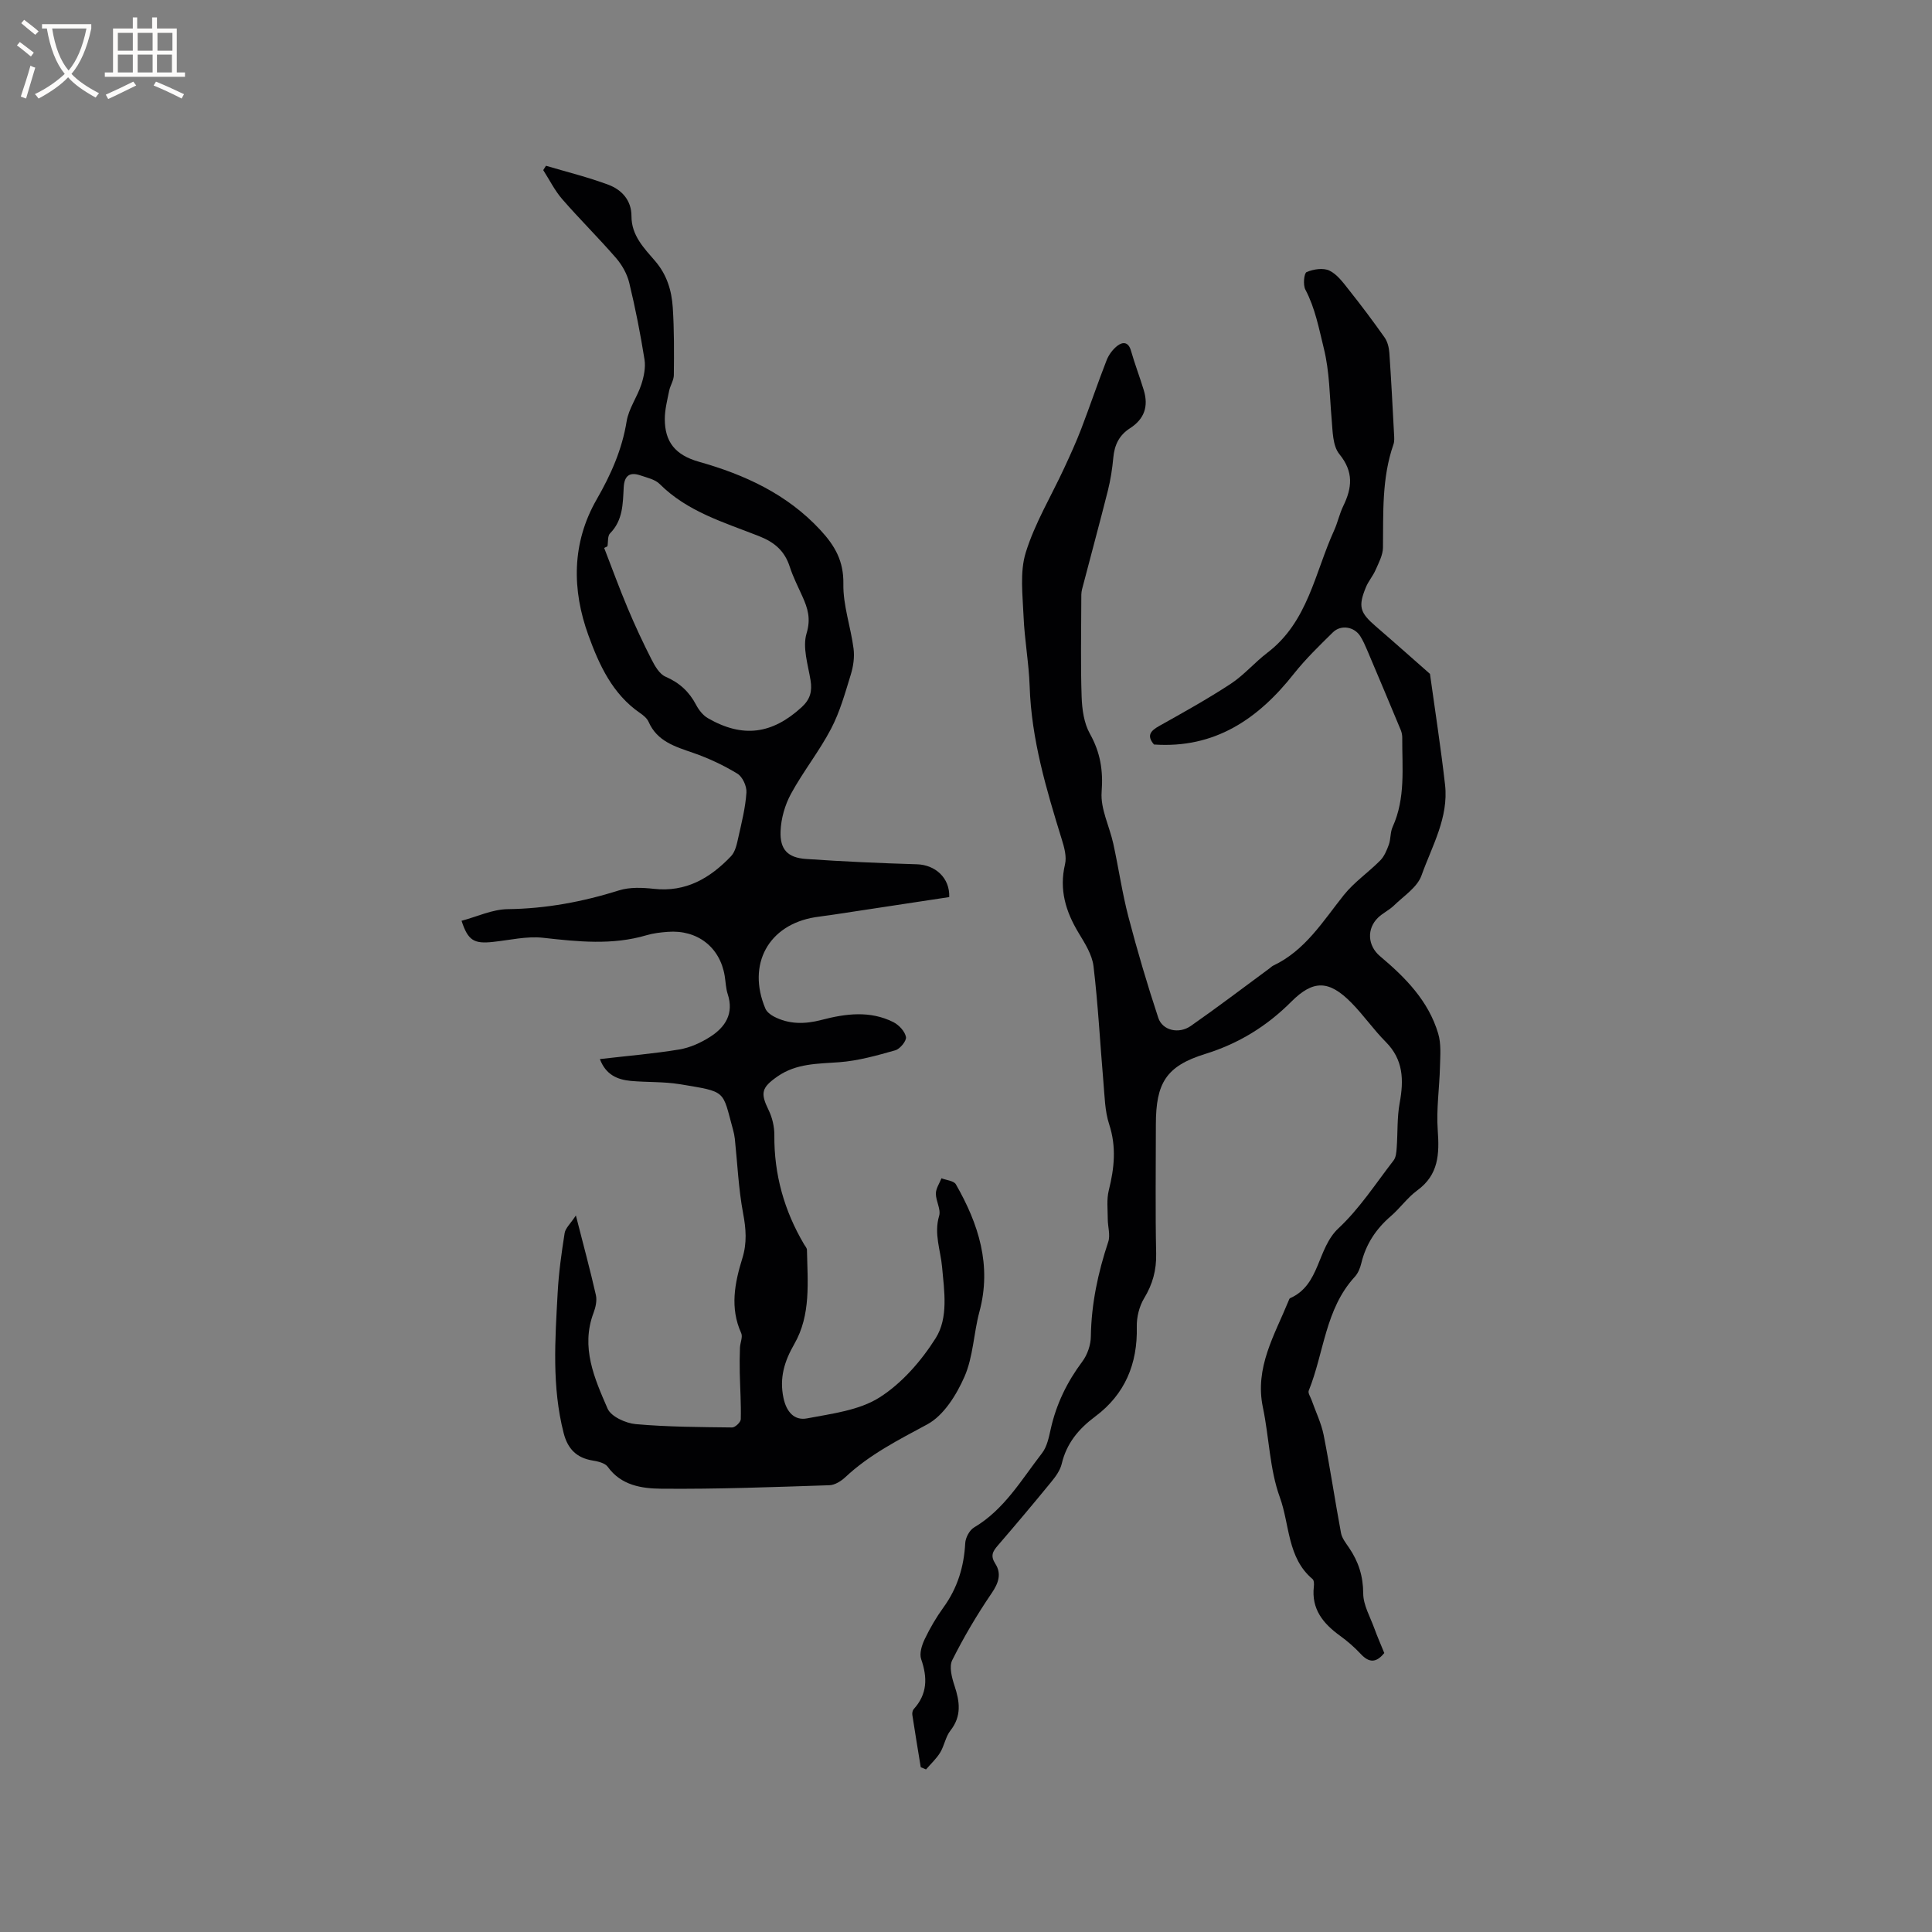 <svg enable-background="new 0 0 400 400" viewBox="0 0 400 400" xmlns="http://www.w3.org/2000/svg"><rect x="0" y="0" width="400" height="400" fill="#808080" stroke="none"/><path d="m238.92 154.14c-1.55-1.81-.76-2.81 1.09-3.84 4.99-2.79 10-5.58 14.78-8.71 2.77-1.82 4.98-4.45 7.63-6.47 8.39-6.39 9.8-16.54 13.79-25.29.74-1.63 1.11-3.44 1.89-5.05 1.84-3.78 2.2-7.08-.8-10.76-1.41-1.73-1.38-4.79-1.6-7.28-.44-4.9-.4-9.7-1.63-14.67-1.03-4.18-1.78-8.26-3.81-12.12-.51-.96-.28-3.38.26-3.62 1.4-.6 3.43-.92 4.71-.31 1.6.76 2.84 2.47 4.01 3.95 2.57 3.23 5.05 6.53 7.43 9.91.61.86.9 2.09.98 3.17.39 5.59.67 11.18.97 16.78.04.73.11 1.52-.12 2.18-2.43 6.96-2.09 14.17-2.17 21.37-.02 1.54-.87 3.12-1.52 4.6-.54 1.25-1.49 2.33-2.01 3.59-1.65 4.03-1.26 5.26 2.07 8.13 3.76 3.24 7.46 6.54 11.19 9.82 1.06 7.65 2.25 15.28 3.12 22.94.78 6.81-2.71 12.72-4.88 18.81-.87 2.44-3.67 4.23-5.69 6.2-.97.95-2.29 1.55-3.28 2.5-2.41 2.32-2.19 5.83.39 8 5.25 4.41 10.03 9.25 12.04 16.01.64 2.13.43 4.56.37 6.84-.1 4.4-.78 8.83-.46 13.2.35 4.9.2 9.2-4.23 12.43-2.03 1.48-3.54 3.66-5.46 5.32-3.07 2.64-5.18 5.79-6.13 9.75-.24 1-.67 2.08-1.35 2.82-6.14 6.67-6.36 15.72-9.54 23.58-.2.48.35 1.28.58 1.92.85 2.42 2.01 4.78 2.51 7.27 1.33 6.73 2.33 13.53 3.59 20.28.2 1.08 1.01 2.09 1.66 3.05 1.96 2.87 2.93 5.88 2.94 9.47.01 2.39 1.42 4.8 2.28 7.17.64 1.77 1.41 3.5 2.08 5.16-1.69 2.09-3.15 2.02-4.83.24-1.3-1.39-2.75-2.67-4.29-3.78-3.52-2.54-6.01-5.54-5.46-10.24.06-.51.04-1.27-.27-1.53-5.25-4.41-4.71-11.26-6.77-16.92-2.13-5.85-2.21-12.42-3.51-18.61-1.74-8.27 2.43-15 5.32-22.09.08-.19.16-.47.32-.54 6.25-2.75 5.52-10.27 10.01-14.47 4.37-4.08 7.71-9.27 11.41-14.05.5-.65.57-1.7.64-2.59.23-3.11.06-6.28.62-9.32.87-4.72.78-8.95-2.89-12.63-2.54-2.55-4.6-5.56-7.13-8.12-4.57-4.63-7.83-4.79-12.38-.24-5.12 5.13-10.93 8.71-17.9 10.87-8.08 2.51-10.18 6.03-10.18 14.61 0 8.91-.13 17.82.06 26.72.07 3.44-.73 6.34-2.5 9.26-1.01 1.68-1.56 3.93-1.51 5.9.18 7.66-2.46 13.97-8.58 18.54-3.46 2.58-5.95 5.55-6.96 9.81-.32 1.36-1.27 2.66-2.19 3.78-3.62 4.43-7.31 8.81-11.05 13.15-1.06 1.23-1.57 2.12-.5 3.78 1.31 2.04.67 3.99-.78 6.1-3.01 4.42-5.76 9.07-8.15 13.85-.68 1.36-.08 3.62.47 5.29 1.09 3.29 1.51 6.28-.84 9.28-1.01 1.28-1.26 3.13-2.13 4.56-.78 1.28-1.94 2.34-2.93 3.49-.36-.15-.72-.31-1.09-.46-.59-3.61-1.19-7.21-1.74-10.82-.06-.38.04-.93.28-1.2 2.84-3.12 2.88-6.51 1.55-10.34-.41-1.18.14-2.92.74-4.17 1.09-2.28 2.39-4.51 3.88-6.56 2.89-3.99 4.24-8.4 4.5-13.29.06-1.15.89-2.71 1.85-3.27 6.26-3.71 9.79-9.88 14.05-15.37 1.04-1.34 1.42-3.29 1.81-5.03 1.15-5.15 3.38-9.72 6.54-13.95 1.05-1.4 1.74-3.43 1.76-5.18.1-6.76 1.48-13.21 3.6-19.59.47-1.4-.1-3.14-.1-4.72 0-1.98-.26-4.05.21-5.93 1.15-4.6 1.61-9.02.08-13.69-.9-2.75-.93-5.8-1.19-8.74-.69-8-1.1-16.03-2.05-23.99-.29-2.39-1.78-4.73-3.08-6.88-2.68-4.44-4.06-8.96-2.82-14.22.38-1.61-.17-3.55-.69-5.22-3.19-10.33-6.27-20.66-6.63-31.61-.16-4.83-1.06-9.63-1.26-14.46-.18-4.43-.81-9.17.45-13.25 1.88-6.08 5.27-11.68 7.97-17.51 1.23-2.66 2.45-5.32 3.5-8.05 1.81-4.73 3.43-9.54 5.27-14.25.44-1.13 1.27-2.25 2.22-2.99 1.16-.89 2.31-.82 2.83 1.02.78 2.74 1.81 5.41 2.64 8.14 1.03 3.39.12 5.99-2.84 7.9-2.26 1.45-3.22 3.47-3.46 6.08-.21 2.3-.57 4.61-1.13 6.85-1.72 6.83-3.58 13.63-5.35 20.44-.18.7-.15 1.47-.15 2.21-.01 6.68-.16 13.37.07 20.04.09 2.58.48 5.44 1.71 7.63 2.17 3.88 2.77 7.6 2.43 12.06-.26 3.49 1.63 7.12 2.42 10.72 1.1 5.03 1.83 10.16 3.13 15.14 1.84 7.03 3.9 14 6.18 20.9.86 2.62 4.24 3.41 6.72 1.69 5.52-3.85 10.88-7.93 16.3-11.92.26-.19.48-.43.76-.57 6.64-3.13 10.3-9.19 14.65-14.64 2.14-2.67 5.09-4.68 7.52-7.14.84-.85 1.36-2.11 1.78-3.27.42-1.17.28-2.56.79-3.68 2.71-5.96 1.95-12.25 1.99-18.47 0-.51-.1-1.06-.29-1.54-2.31-5.55-4.63-11.08-6.98-16.61-.41-.97-.85-1.95-1.41-2.85-1.24-1.98-4-2.46-5.68-.81-2.79 2.74-5.62 5.49-8.05 8.54-7.42 9.42-16.42 15.55-28.99 14.68z" fill="#010103"/><path d="m124.2 219.27c5.75-.67 11.14-1.11 16.45-1.99 2.22-.37 4.46-1.39 6.37-2.61 3.16-2.01 4.97-4.83 3.64-8.87-.39-1.19-.41-2.5-.62-3.76-.98-5.94-5.66-9.59-11.8-9.11-1.47.11-2.98.28-4.39.7-7.1 2.1-14.2 1.33-21.39.53-3.38-.38-6.91.48-10.37.85-3.93.43-5.19-.25-6.53-4.37 3.2-.85 6.37-2.37 9.55-2.41 7.94-.1 15.53-1.52 23.07-3.89 2.21-.69 4.81-.58 7.17-.32 6.67.75 11.69-2.23 16.01-6.76.91-.96 1.22-2.61 1.53-4 .68-3.03 1.45-6.09 1.65-9.17.09-1.3-.8-3.26-1.87-3.91-2.85-1.74-5.95-3.19-9.11-4.29-3.75-1.31-7.49-2.36-9.28-6.45-.32-.72-1.07-1.34-1.76-1.81-5.71-3.92-8.47-9.97-10.68-16.05-3.46-9.49-3.48-19.18 1.7-28.19 2.94-5.12 5.25-10.29 6.2-16.17.43-2.63 2.19-5.02 3.04-7.62.53-1.63.92-3.51.66-5.16-.85-5.33-1.89-10.64-3.16-15.88-.44-1.83-1.48-3.69-2.72-5.12-3.6-4.17-7.54-8.04-11.15-12.2-1.56-1.79-2.64-4-3.94-6.02.19-.3.38-.6.57-.9 4.32 1.28 8.71 2.36 12.92 3.93 2.78 1.04 4.79 3.24 4.78 6.51-.01 4.01 2.62 6.63 4.92 9.31 2.43 2.83 3.4 6.11 3.63 9.6.3 4.65.27 9.32.22 13.99-.01 1.09-.75 2.15-.97 3.26-.39 1.93-.9 3.89-.9 5.84 0 4.73 2.16 7.45 7.06 8.84 9.44 2.66 18.25 6.68 25.15 14.14 3.02 3.26 4.84 6.42 4.76 11.16-.08 4.44 1.53 8.9 2.11 13.39.23 1.75-.05 3.69-.58 5.4-1.17 3.8-2.25 7.71-4.08 11.2-2.44 4.66-5.78 8.84-8.3 13.47-1.25 2.3-2.05 5.1-2.15 7.71-.16 3.83 1.49 5.51 5.27 5.77 7.64.53 15.3.87 22.96 1.1 3.75.11 6.83 2.77 6.69 6.79-7.93 1.2-15.96 2.42-23.99 3.64-1.26.19-2.52.33-3.78.53-9.66 1.56-14.15 9.76-10.3 18.91.28.67 1.04 1.27 1.72 1.63 3.17 1.67 6.47 1.62 9.88.73 5-1.31 10.06-1.98 14.9.45 1.15.58 2.38 1.9 2.61 3.07.16.78-1.22 2.48-2.2 2.76-3.81 1.08-7.7 2.18-11.62 2.47-4.47.33-8.87.23-12.77 2.94-3.34 2.33-3.58 3.43-1.84 6.99.76 1.55 1.19 3.44 1.18 5.16-.07 8.15 2.04 15.65 6.17 22.64.22.36.57.74.58 1.12.13 6.64.86 13.45-2.62 19.5-2.06 3.58-3.11 7.02-2.24 11.16.61 2.9 2.26 4.74 4.89 4.23 5.13-.98 10.76-1.65 14.99-4.33 4.65-2.95 8.66-7.57 11.64-12.29 2.65-4.22 1.77-9.75 1.32-14.71-.32-3.53-1.72-6.9-.61-10.61.4-1.34-.69-3.07-.68-4.61.01-1.06.75-2.11 1.16-3.16 1.02.4 2.57.51 2.99 1.26 4.69 8.19 7.46 16.76 4.87 26.37-1.2 4.45-1.28 9.32-3.1 13.46-1.65 3.76-4.3 8.03-7.7 9.86-5.99 3.23-11.95 6.24-16.96 10.93-.87.82-2.17 1.63-3.29 1.67-11.62.38-23.25.83-34.88.72-3.96-.04-8.25-.67-11.02-4.53-.57-.79-2.02-1.12-3.12-1.3-3.34-.55-5.17-2.41-6.01-5.68-2.47-9.62-1.77-19.37-1.24-29.1.22-4.12.8-8.23 1.44-12.3.16-1.04 1.2-1.94 2.33-3.66 1.59 6.22 2.97 11.32 4.14 16.47.26 1.14-.05 2.55-.48 3.68-2.7 7.15.19 13.59 2.9 19.83.71 1.65 3.74 3.03 5.83 3.22 6.62.59 13.3.61 19.96.69.62.01 1.78-1.09 1.79-1.71.08-3.21-.14-6.43-.21-9.64-.04-1.72-.02-3.44.04-5.16.04-1.02.62-2.22.26-3.02-2.38-5.24-1.34-10.42.24-15.51.98-3.17.76-6.09.15-9.31-.95-5.07-1.17-10.27-1.71-15.41-.07-.63-.2-1.26-.37-1.87-2.27-8.27-1.2-7.81-11.05-9.44-3.33-.55-6.77-.37-10.14-.68-2.75-.27-5.15-1.25-6.38-4.52zm1.57-106.17c-.23.12-.45.24-.68.35 1.62 4.18 3.15 8.39 4.89 12.52 1.5 3.57 3.14 7.09 4.9 10.54.69 1.36 1.64 3.03 2.89 3.58 2.89 1.25 4.91 3.1 6.35 5.84.56 1.07 1.43 2.18 2.44 2.76 7.22 4.16 13.3 3.32 19.41-2.27 1.79-1.64 2.22-3.31 1.84-5.61-.53-3.22-1.69-6.79-.82-9.67.93-3.07.24-5.21-.87-7.68-.91-2.02-1.93-4.02-2.61-6.12-1.05-3.26-3.12-5.06-6.34-6.33-7.23-2.85-14.84-5.05-20.6-10.81-.97-.96-2.61-1.3-4-1.78-2.25-.77-3.32.12-3.44 2.51-.18 3.36-.15 6.79-2.82 9.49-.54.53-.38 1.76-.54 2.68z" fill="#010103"/><g fill="#fcfbfa"><path d="m6.4 11.7c-1-.8-1.9-1.6-2.9-2.3l.6-.7c.9.7 1.9 1.4 2.9 2.2zm-2.1 8.3c.7-2.1 1.4-4.2 2-6.4.2.1.6.3 1 .4-.7 2.3-1.3 4.4-1.9 6.4zm3-12.8c-1.1-.9-2.1-1.7-2.9-2.4l.6-.7c1 .8 2 1.5 3 2.4zm1.4-1.3v-.9h10.2v.9c-.9 4.2-2.3 7.3-4.1 9.4 1.3 1.4 3.2 2.7 5.7 4-.2.2-.4.5-.7.9-2.5-1.4-4.4-2.7-5.7-4.2-1.4 1.5-3.5 3-6.1 4.4 0 0 0 0-.1-.1-.3-.4-.5-.7-.7-.8 2.7-1.3 4.7-2.8 6.2-4.2-1.8-2.2-3-5.3-3.7-9.4zm9.2 0h-7.1c.6 3.8 1.7 6.7 3.4 8.7 1.7-2 2.9-4.8 3.7-8.7z"/><path d="m31.6 3.6h.9v2.3h4.1v9.1h1.7v.9h-16.6v-.9h1.7v-9.1h4.1v-2.3h.9v2.3h3.1v-2.3zm-4 13.3.6.8c-1.9.9-3.8 1.9-5.8 2.8-.2-.3-.3-.6-.5-.9 2-.9 3.9-1.8 5.7-2.7zm-3.2-10.1v3.7h3.1v-3.7zm0 4.5v3.7h3.1v-3.7zm4.1-4.5v3.7h3.1v-3.7zm0 4.5v3.7h3.1v-3.7zm9.1 9.1c-2.1-1.1-4.1-2-5.8-2.7l.5-.8c2.2.9 4.1 1.8 5.8 2.6zm-1.9-13.6h-3.1v3.7h3.1zm-3.2 4.5v3.7h3.1v-3.7z"/></g></svg>